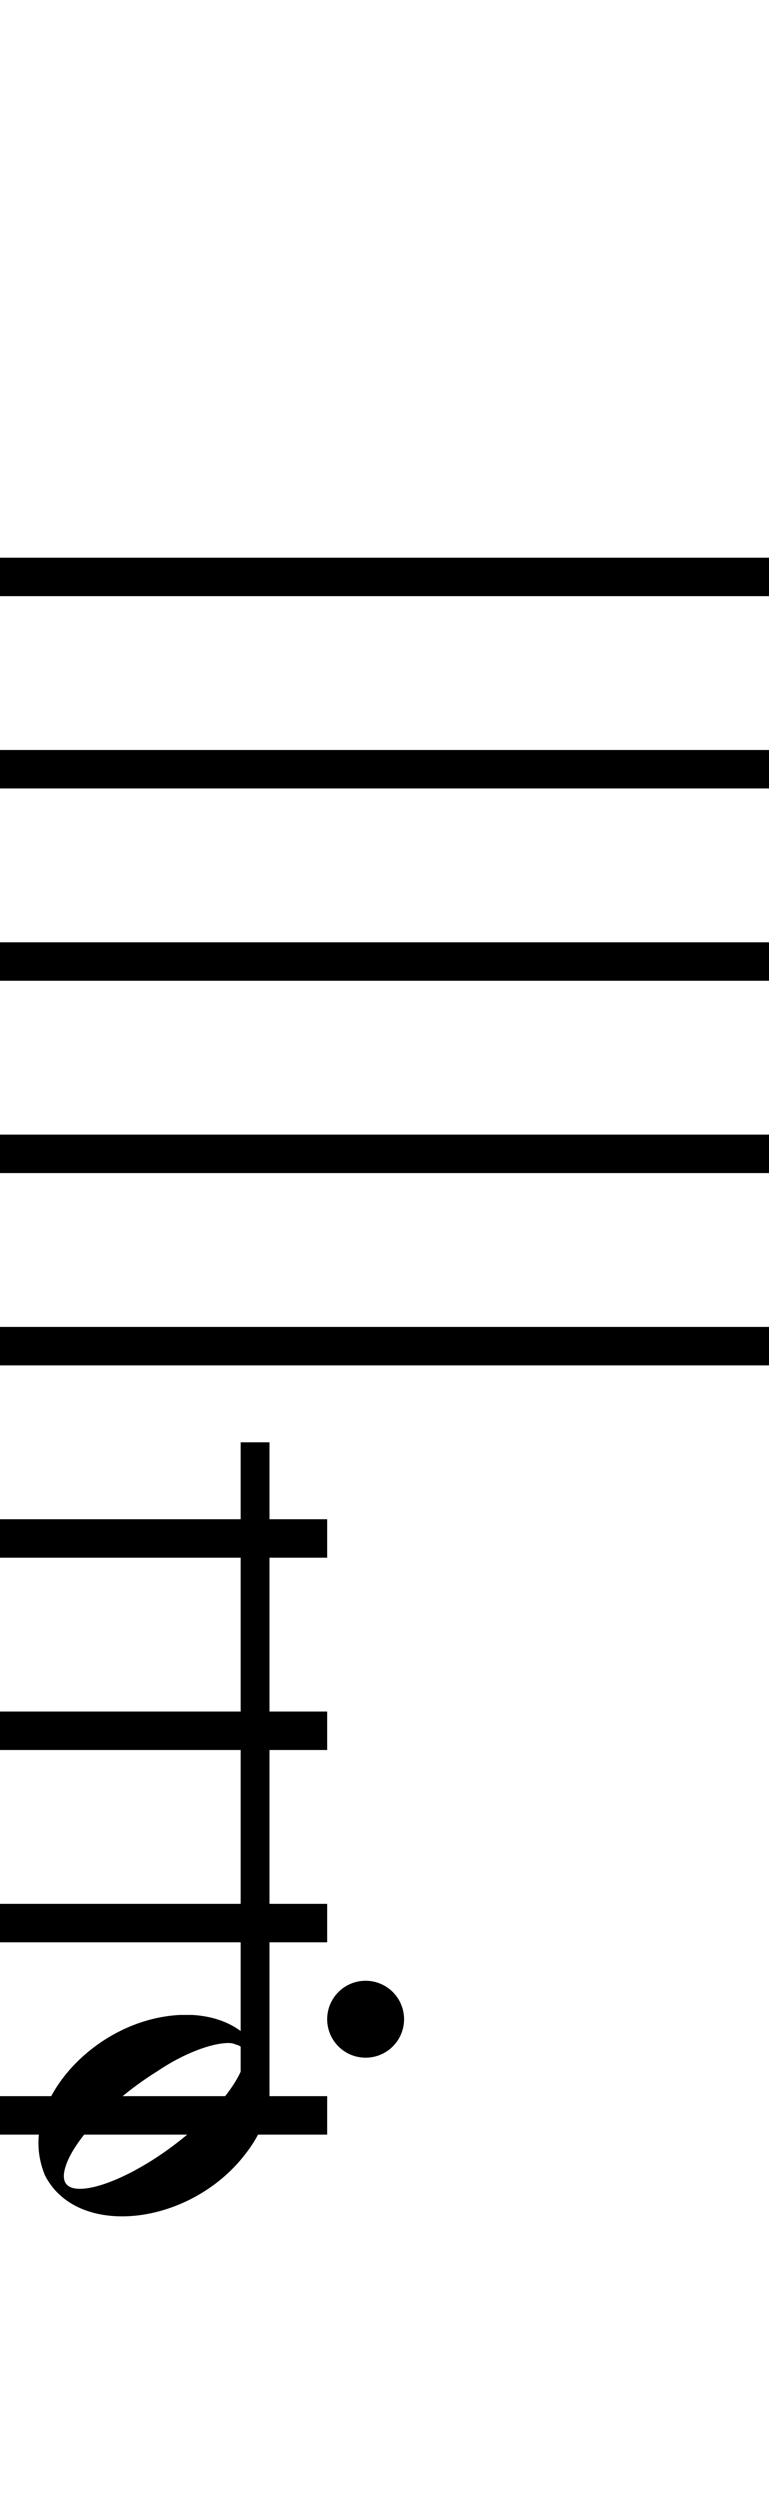 <?xml version="1.0" standalone="no"?><svg xmlns="http://www.w3.org/2000/svg" width="40" height="130"><path stroke-width="2" fill="none" stroke="black" stroke-dasharray="none" font-family="Arial" font-size="10pt" font-weight="normal" font-style="normal" d="M-15 30L85 30"/><path stroke-width="2" fill="none" stroke="black" stroke-dasharray="none" font-family="Arial" font-size="10pt" font-weight="normal" font-style="normal" d="M-15 40L85 40"/><path stroke-width="2" fill="none" stroke="black" stroke-dasharray="none" font-family="Arial" font-size="10pt" font-weight="normal" font-style="normal" d="M-15 50L85 50"/><path stroke-width="2" fill="none" stroke="black" stroke-dasharray="none" font-family="Arial" font-size="10pt" font-weight="normal" font-style="normal" d="M-15 60L85 60"/><path stroke-width="2" fill="none" stroke="black" stroke-dasharray="none" font-family="Arial" font-size="10pt" font-weight="normal" font-style="normal" d="M-15 70L85 70"/><rect stroke-width="0.3" fill="black" stroke="black" stroke-dasharray="none" font-family="Arial" font-size="10pt" font-weight="normal" font-style="normal" x="-15" y="29.5" width="1" height="41"/><rect stroke-width="0.3" fill="black" stroke="black" stroke-dasharray="none" font-family="Arial" font-size="10pt" font-weight="normal" font-style="normal" x="85" y="29.5" width="1" height="41"/><path stroke-width="2" fill="none" stroke="black" stroke-dasharray="none" font-family="Arial" font-size="10pt" font-weight="normal" font-style="normal" x="85" y="29.5" width="1" height="41" d="M-1 80L17.018 80"/><path stroke-width="2" fill="none" stroke="black" stroke-dasharray="none" font-family="Arial" font-size="10pt" font-weight="normal" font-style="normal" x="85" y="29.5" width="1" height="41" d="M-1 90L17.018 90"/><path stroke-width="2" fill="none" stroke="black" stroke-dasharray="none" font-family="Arial" font-size="10pt" font-weight="normal" font-style="normal" x="85" y="29.5" width="1" height="41" d="M-1 100L17.018 100"/><path stroke-width="2" fill="none" stroke="black" stroke-dasharray="none" font-family="Arial" font-size="10pt" font-weight="normal" font-style="normal" x="85" y="29.5" width="1" height="41" d="M-1 110L17.018 110"/><g class="vf-stavenote" id="vf-auto2209"><g class="vf-note" pointer-events="bounding-box"><g class="vf-stem" pointer-events="bounding-box"><path stroke-width="1.5" fill="none" stroke="black" stroke-dasharray="none" font-family="Arial" font-size="10pt" font-weight="normal" font-style="normal" x="85" y="29.5" width="1" height="41" d="M13.268 110L13.268 75"/></g><g class="vf-notehead" pointer-events="bounding-box"><path stroke-width="0.3" fill="black" stroke="none" stroke-dasharray="none" font-family="Arial" font-size="10pt" font-weight="normal" font-style="normal" x="85" y="29.5" width="1" height="41" d="M2 110M9.357 104.777C9.469 104.777,9.638 104.777,9.666 104.777C9.666 104.777,9.694 104.777,9.694 104.777C9.694 104.777,9.862 104.777,10.003 104.777C12.53 104.918,14.018 106.574,14.018 108.652C14.018 109.663,13.681 110.814,12.839 111.909C11.238 114.072,8.627 115.251,6.352 115.251C4.583 115.251,3.067 114.549,2.337 113.117C2.112 112.555,2 112.022,2 111.432C2 108.371,5.426 104.974,9.357 104.777M12.277 106.322C12.165 106.265,12.025 106.237,11.884 106.237C11.014 106.237,9.554 106.771,8.15 107.726C5.538 109.354,3.404 111.741,3.32 113.117C3.32 113.117,3.32 113.145,3.32 113.145C3.32 113.622,3.629 113.819,4.162 113.819C5.313 113.819,7.448 112.836,9.413 111.264C11.435 109.663,12.727 107.866,12.727 106.939C12.727 106.63,12.586 106.378,12.277 106.322"/></g></g><g class="vf-modifiers"><path stroke-width="0.3" fill="black" stroke="none" stroke-dasharray="none" font-family="Arial" font-size="10pt" font-weight="normal" font-style="normal" x="85" y="29.5" width="1" height="41" d="M21.018 105 A2 2 0 0 0 17.018 105M0 0M17.018 105 A2 2 0 0 0 21.018 105M0 0"/></g></g></svg>